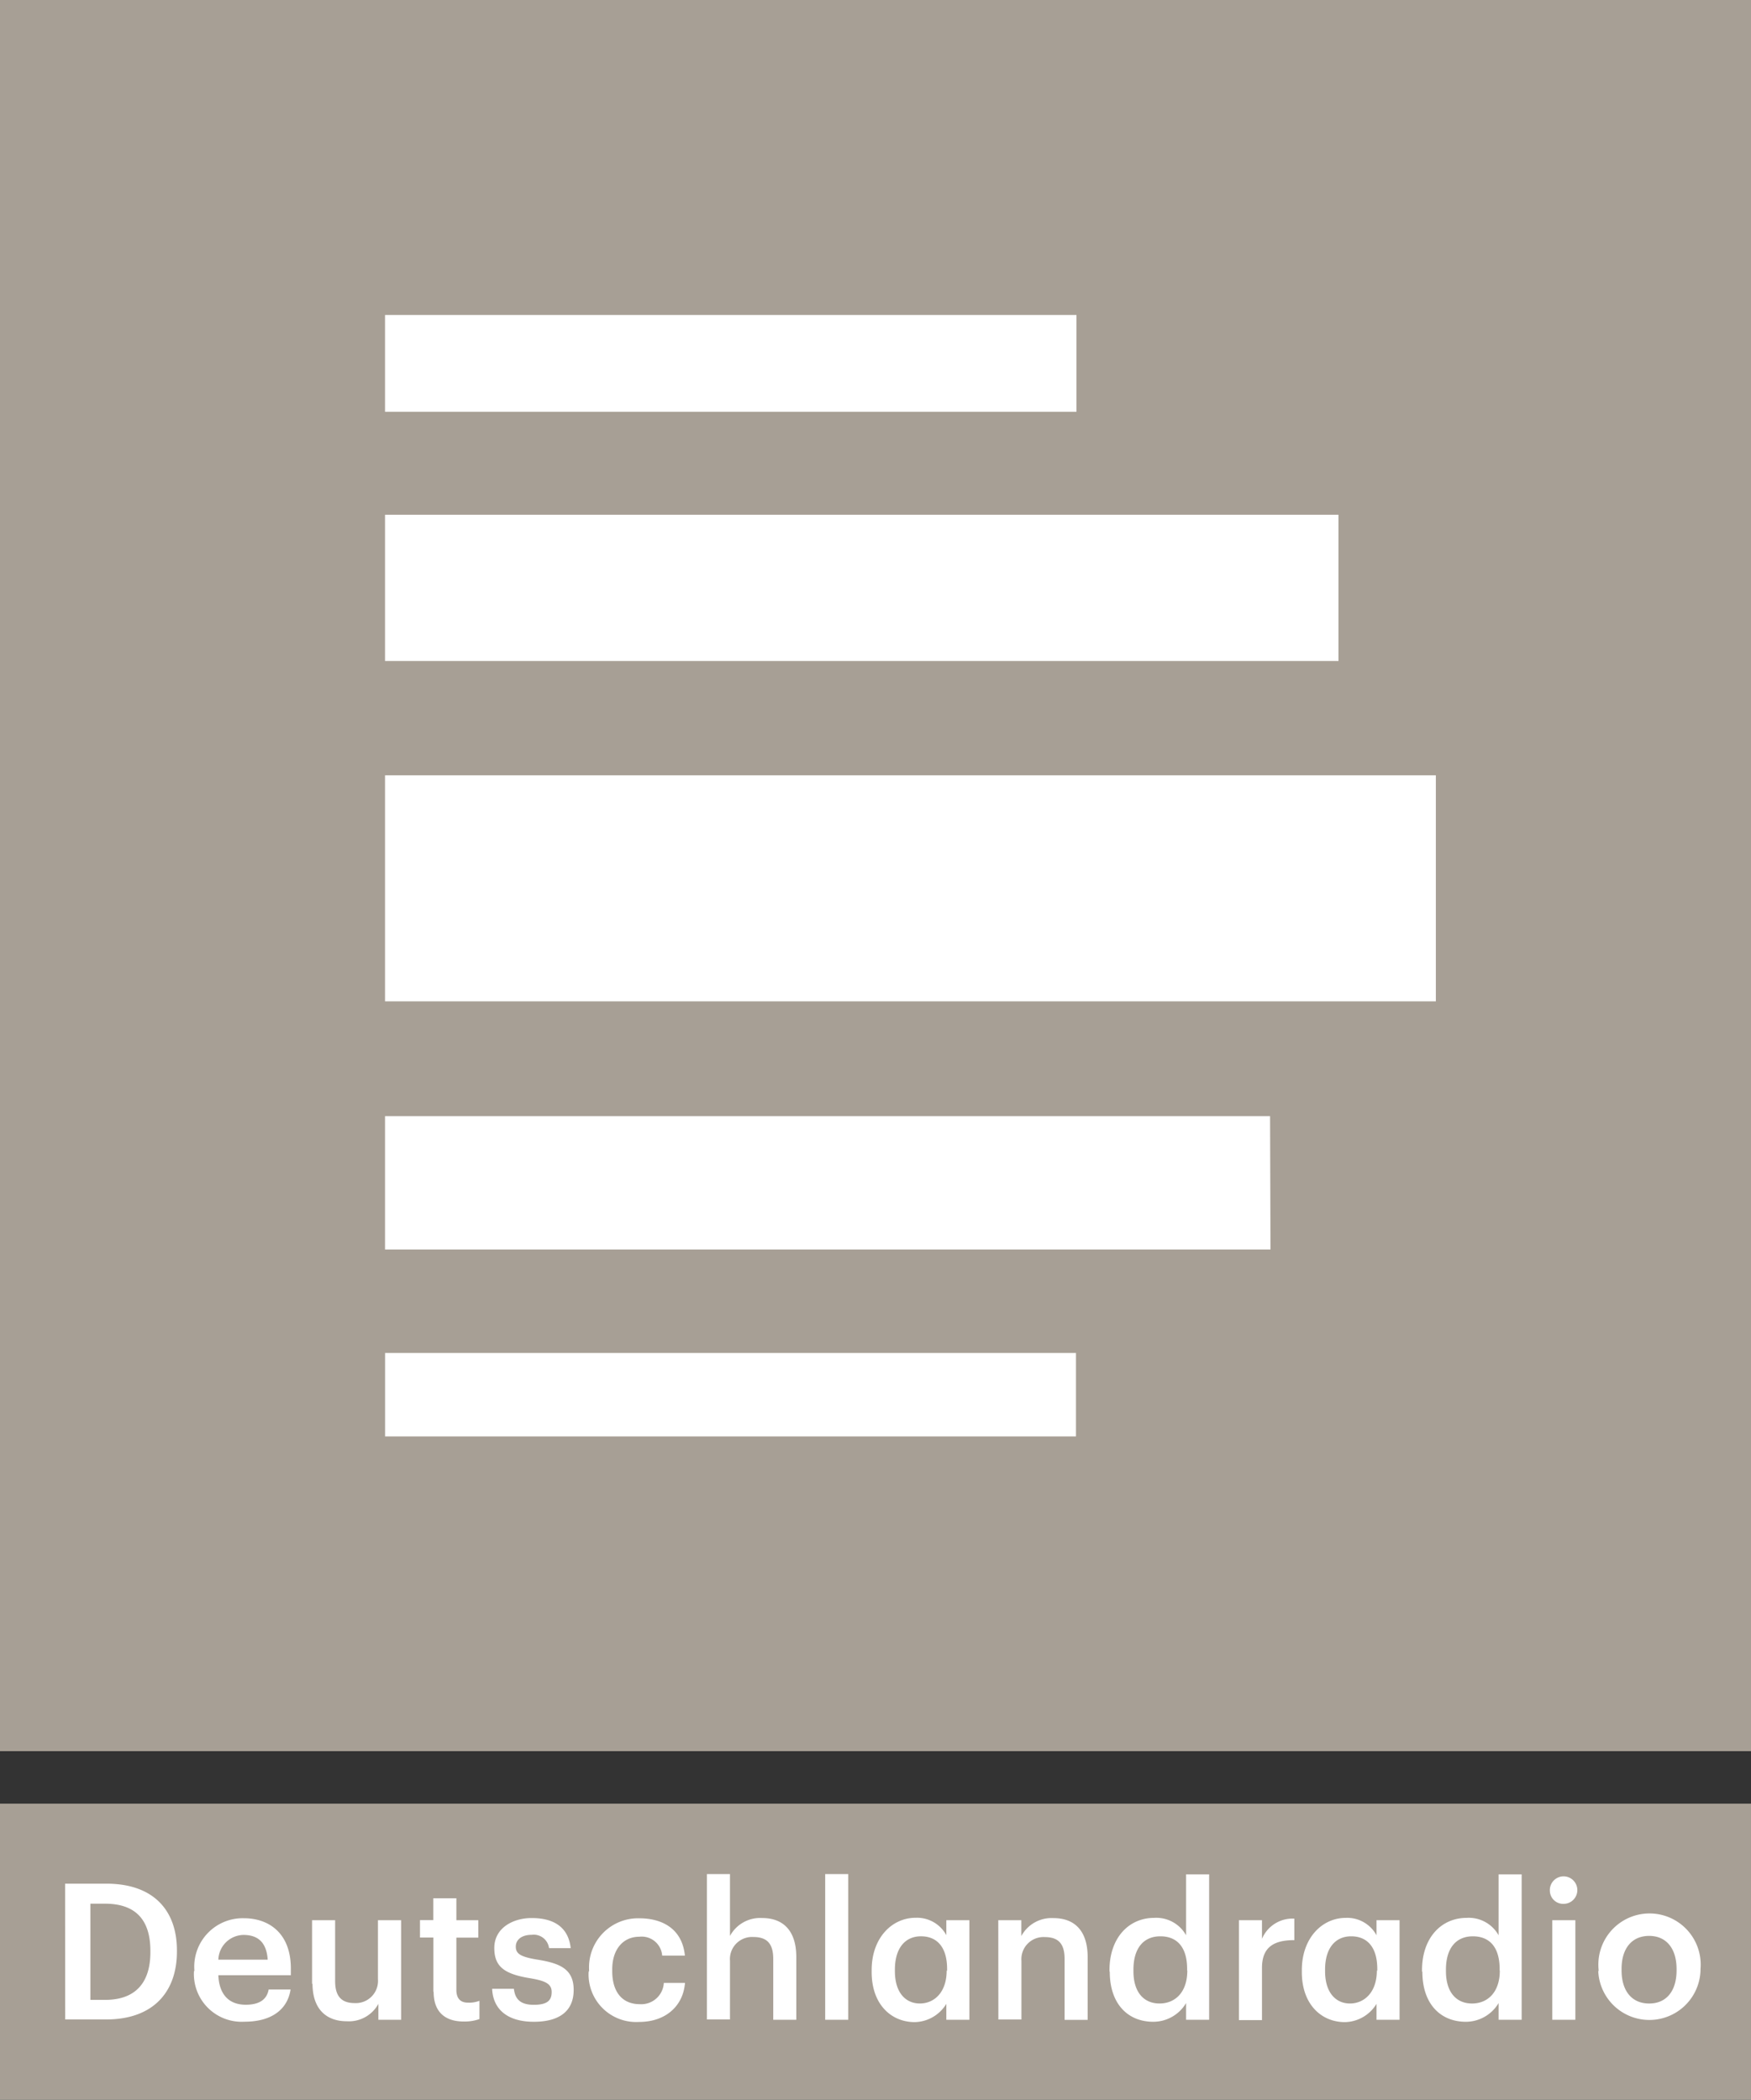 <svg width="800" height="959.23" version="1.1" viewBox="0 0 211.67 253.8" xmlns="http://www.w3.org/2000/svg">
 <rect x="0" y="0" width="211.67" height="253.8" fill="#333333" stroke="none"/>
 <g transform="translate(-0 231.12)" stroke-width="1.052">
  <rect x="-.001" y="-13.105" width="211.67" height="35.78" fill="#a79f95"/>
  <path d="m7.869-3.433h4.997c5.734 0 8.521 3.272 8.521 8.059v0.158c0 4.787-2.788 8.195-8.564 8.195h-4.945zm4.85 14.045c3.682 0 5.46-2.104 5.46-5.755v-0.179c0-3.545-1.61-5.692-5.481-5.692h-1.768v11.625zm10.773-3.472v-0.179a5.86 5.86 0 0 1 5.986-6.218c2.988 0 5.681 1.768 5.681 6.081v0.81h-8.764c0.095 2.283 1.241 3.566 3.314 3.566 1.683 0 2.557-0.663 2.767-1.841h2.651c-0.389 2.514-2.42 3.893-5.576 3.893a5.776 5.776 0 0 1-6.102-6.123m8.911-1.378c-0.137-2.104-1.199-2.988-2.925-2.988a3.093 3.093 0 0 0-3.04 2.988zm5.365 2.946v-7.712h2.788v7.364c0 1.82 0.757 2.651 2.367 2.651a2.683 2.683 0 0 0 2.809-2.883v-7.133h2.798v12.035h-2.746v-1.925a4.061 4.061 0 0 1-3.819 2.104c-2.367 0-4.145-1.357-4.145-4.566m14.613 0.968v-6.523h-1.62v-2.104h1.61v-2.641h2.788v2.651h2.651v2.104h-2.651v6.312c0 1.052 0.505 1.546 1.378 1.546a3.409 3.409 0 0 0 1.41-0.221v2.209a5.355 5.355 0 0 1-1.894 0.295c-2.388 0-3.64-1.284-3.64-3.567m7.08-0.389h2.62c0.137 1.22 0.757 1.936 2.399 1.936 1.641 0 2.167-0.526 2.167-1.546 0-1.02-0.81-1.357-2.578-1.662-3.156-0.505-4.356-1.41-4.356-3.661 0-2.42 2.262-3.619 4.513-3.619 2.462 0 4.419 0.926 4.724 3.64h-2.62a1.862 1.862 0 0 0-2.104-1.61c-1.199 0-1.915 0.579-1.915 1.431 0 0.852 0.579 1.22 2.483 1.546 2.83 0.442 4.513 1.126 4.513 3.682s-1.725 3.851-4.818 3.851-4.924-1.431-5.039-3.987m11.72-2.104v-0.179a5.934 5.934 0 0 1 6.081-6.239c2.672 0 5.176 1.199 5.502 4.513h-2.746a2.483 2.483 0 0 0-2.767-2.283c-1.915 0-3.272 1.473-3.272 3.956v0.189c0 2.63 1.294 4.008 3.335 4.008a2.735 2.735 0 0 0 2.904-2.578h2.557c-0.21 2.767-2.304 4.724-5.565 4.724a5.755 5.755 0 0 1-6.081-6.102m14.297-11.772h2.788v7.48a4.145 4.145 0 0 1 3.893-2.167c2.42 0 4.124 1.399 4.124 4.724v7.575h-2.788v-7.364c0-1.82-0.736-2.641-2.399-2.641a2.672 2.672 0 0 0-2.83 2.872v7.091h-2.788zm14.297 0h2.788v17.612h-2.788zm5.618 11.783v-0.189c0-3.84 2.42-6.312 5.323-6.312a4.029 4.029 0 0 1 3.703 2.104v-1.81h2.788v12.035h-2.788v-1.925a4.576 4.576 0 0 1-3.819 2.209c-2.809 0-5.208-2.104-5.208-6.06m9.121-0.137v-0.221c0-2.672-1.241-3.956-3.156-3.956s-3.156 1.431-3.156 4.029v0.179c0 2.651 1.336 3.914 3.019 3.914s3.24-1.284 3.24-3.987m6.239-6.081h2.788v1.915a4.145 4.145 0 0 1 3.893-2.167c2.42 0 4.124 1.399 4.124 4.724v7.575h-2.788v-7.364c0-1.82-0.736-2.641-2.388-2.641a2.672 2.672 0 0 0-2.83 2.872v7.091h-2.788zm13.445 6.218v-0.189c0-3.84 2.283-6.312 5.418-6.312a4.124 4.124 0 0 1 3.84 2.104v-7.364h2.788v17.58h-2.788v-2.02a4.619 4.619 0 0 1-3.966 2.262c-3.019 0-5.26-2.104-5.26-6.06m9.353-0.137v-0.179c0-2.651-1.22-3.956-3.24-3.956s-3.251 1.431-3.251 4.029v0.179c0 2.651 1.336 3.914 3.156 3.914s3.356-1.284 3.356-3.987m6.239-6.081h2.788v2.251a4.008 4.008 0 0 1 3.914-2.441v2.599c-2.441 0-3.914 0.81-3.914 3.356v6.312h-2.788zm7.606 6.218v-0.189c0-3.84 2.42-6.312 5.323-6.312a4.029 4.029 0 0 1 3.703 2.104v-1.82h2.788v12.035h-2.788v-1.925a4.576 4.576 0 0 1-3.819 2.209c-2.809 0-5.208-2.104-5.208-6.06m9.121-0.137v-0.221c0-2.672-1.241-3.956-3.156-3.956s-3.156 1.431-3.156 4.029v0.179c0 2.651 1.336 3.914 3.009 3.914s3.251-1.284 3.251-3.987m5.46 0.137v-0.189c0-3.84 2.272-6.312 5.407-6.312a4.124 4.124 0 0 1 3.85 2.104v-7.364h2.788v17.58h-2.788v-2.02a4.619 4.619 0 0 1-3.956 2.262c-3.019 0-5.26-2.104-5.26-6.06m9.342-0.137v-0.179c0-2.651-1.22-3.956-3.24-3.956s-3.251 1.431-3.251 4.029v0.179c0 2.651 1.336 3.914 3.156 3.914s3.356-1.284 3.356-3.987m6.049-9.647a1.662 1.662 0 1 1 1.652 1.589 1.61 1.61 0 0 1-1.652-1.589m0.295 3.567h2.788v12.035h-2.788zm5.597 6.144v-0.179a6.186 6.186 0 1 1 12.32-0.063v0.189a6.186 6.186 0 0 1-12.361 0.074m9.468 0v-0.263c0-2.483-1.241-4.008-3.314-4.008s-3.335 1.494-3.335 3.987v0.179c0 2.462 1.22 4.008 3.335 4.008s3.314-1.546 3.314-4.008" fill="#fff"/>
 </g>
 <g transform="translate(-0 232.87)" stroke-width="6.224">
  <rect x="-3.9673e-8" y="-232.87" width="211.67" height="211.67" fill="#a79f95"/>
  <path d="m130.07-59.245h-83.521v-10.083h83.521zm23.463-38.711h-106.99v16.119h107.04zm-106.99-85.14h83.584v-11.7h-83.584zm0 30.123h115.26v-17.676h-115.26zm127.03 13.817h-127.03v27.321h127.03z" fill="#fff"/>
 </g>
</svg>
